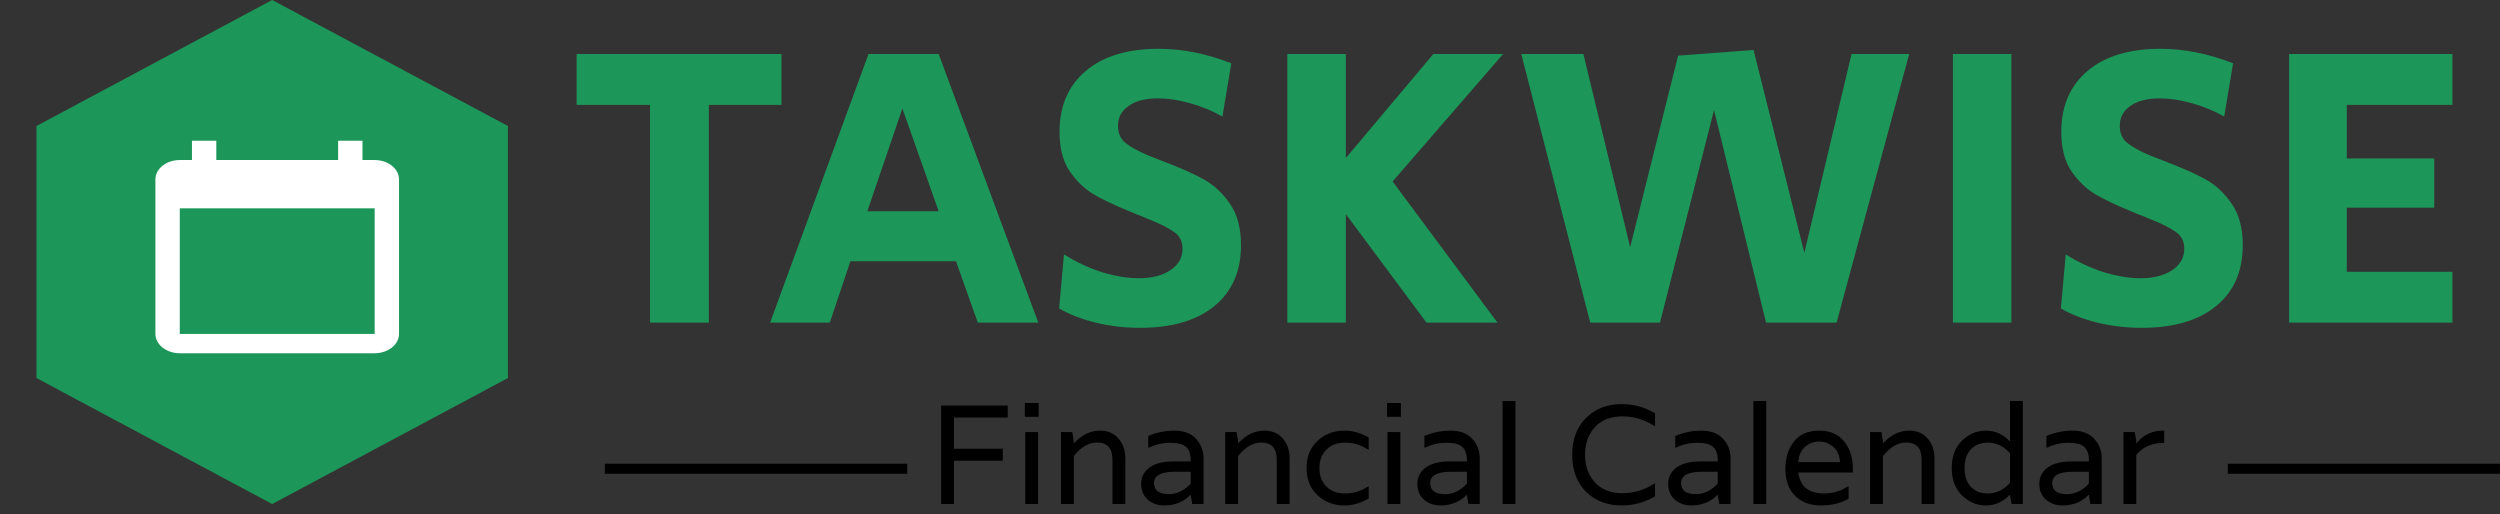 <svg width="248" height="51" viewBox="0 0 248 51" fill="none" xmlns="http://www.w3.org/2000/svg">
<rect x="0" y="0" width="248" height="51" fill="#333333" stroke="none"/>
<path d="M64.48 10.4H57.2V5.36H77.52V10.4H70.32V32H64.48V10.4ZM86.157 5.36H93.117L102.997 32H96.997L94.837 25.92H84.357L82.317 32H76.397L86.157 5.36ZM93.117 20.96L89.517 10.76L86.037 20.96H93.117ZM113.106 32.52C111.559 32.52 110.079 32.347 108.666 32C107.279 31.653 106.079 31.187 105.066 30.6L105.546 25.24C106.746 25.987 107.999 26.573 109.306 27C110.639 27.4 111.866 27.6 112.986 27.6C114.266 27.6 115.306 27.333 116.106 26.8C116.906 26.267 117.306 25.56 117.306 24.68C117.306 23.96 117.039 23.413 116.506 23.04C115.972 22.64 115.132 22.213 113.986 21.76L113.026 21.36C112.892 21.307 112.746 21.253 112.586 21.2C112.426 21.12 112.239 21.04 112.026 20.96C110.532 20.347 109.332 19.773 108.426 19.24C107.519 18.68 106.732 17.907 106.066 16.92C105.426 15.933 105.106 14.653 105.106 13.08C105.106 10.52 105.972 8.507 107.706 7.04C109.439 5.573 111.852 4.84 114.946 4.84C117.292 4.84 119.692 5.32 122.146 6.28L121.266 11.56C120.279 11 119.212 10.56 118.066 10.24C116.946 9.92 115.879 9.76 114.866 9.76C113.612 9.76 112.639 10.013 111.946 10.52C111.252 11 110.906 11.653 110.906 12.48C110.906 13.2 111.146 13.76 111.626 14.16C112.106 14.56 112.879 14.987 113.946 15.44L115.586 16.08C117.132 16.667 118.412 17.24 119.426 17.8C120.439 18.36 121.306 19.173 122.026 20.24C122.746 21.28 123.106 22.64 123.106 24.32C123.106 26.907 122.226 28.92 120.466 30.36C118.706 31.8 116.252 32.52 113.106 32.52ZM127.706 5.36H133.506V15.68L142.186 5.36H149.106L138.146 18L148.546 32H141.506L133.506 21.24V32H127.706V5.36ZM150.911 5.36H157.071L161.711 24.52L166.471 5.52L173.951 4.96L178.991 25.08L183.671 5.36H189.391L182.191 32H175.191L170.031 10.92L164.671 32H157.751L150.911 5.36ZM193.729 5.36H199.529V32H193.729V5.36ZM212.481 32.52C210.934 32.52 209.454 32.347 208.041 32C206.654 31.653 205.454 31.187 204.441 30.6L204.921 25.24C206.121 25.987 207.374 26.573 208.681 27C210.014 27.4 211.241 27.6 212.361 27.6C213.641 27.6 214.681 27.333 215.481 26.8C216.281 26.267 216.681 25.56 216.681 24.68C216.681 23.96 216.414 23.413 215.881 23.04C215.347 22.64 214.507 22.213 213.361 21.76L212.401 21.36C212.267 21.307 212.121 21.253 211.961 21.2C211.801 21.12 211.614 21.04 211.401 20.96C209.907 20.347 208.707 19.773 207.801 19.24C206.894 18.68 206.107 17.907 205.441 16.92C204.801 15.933 204.481 14.653 204.481 13.08C204.481 10.52 205.347 8.507 207.081 7.04C208.814 5.573 211.227 4.84 214.321 4.84C216.667 4.84 219.067 5.32 221.521 6.28L220.641 11.56C219.654 11 218.587 10.56 217.441 10.24C216.321 9.92 215.254 9.76 214.241 9.76C212.987 9.76 212.014 10.013 211.321 10.52C210.627 11 210.281 11.653 210.281 12.48C210.281 13.2 210.521 13.76 211.001 14.16C211.481 14.56 212.254 14.987 213.321 15.44L214.961 16.08C216.507 16.667 217.787 17.24 218.801 17.8C219.814 18.36 220.681 19.173 221.401 20.24C222.121 21.28 222.481 22.64 222.481 24.32C222.481 26.907 221.601 28.92 219.841 30.36C218.081 31.8 215.627 32.52 212.481 32.52ZM227.081 5.36H243.281V10.4H232.801V15.72H241.481V20.6H232.801V26.96H243.281V32H227.081V5.36Z" fill="#1C9759"/>
<line x1="221" y1="46.5" x2="248" y2="46.5" stroke="black"/>
<line x1="60" y1="46.5" x2="90" y2="46.5" stroke="black"/>
<path d="M93.358 40.228H99.966V41.418H94.632V44.512H99.476V45.702H94.632V50H93.358V40.228ZM101.707 50V42.86H102.981V50H101.707ZM103.037 39.976V41.348H101.665V39.976H103.037ZM109.125 42.72C109.899 42.72 110.511 42.981 110.959 43.504C111.407 44.027 111.631 44.68 111.631 45.464V50H110.357V45.604C110.357 44.465 109.843 43.896 108.817 43.896C108.005 43.896 107.239 44.344 106.521 45.24V50H105.247V42.86H106.367L106.521 43.756V43.966H106.549C107.305 43.135 108.163 42.72 109.125 42.72ZM113.904 43.252C114.716 42.897 115.584 42.72 116.508 42.72C117.441 42.72 118.155 42.991 118.65 43.532C119.145 44.073 119.392 44.722 119.392 45.478V50H118.272L118.118 49.104H118.076C117.404 49.795 116.541 50.14 115.486 50.14C114.851 50.14 114.31 49.949 113.862 49.566C113.423 49.183 113.204 48.661 113.204 47.998C113.204 47.335 113.475 46.799 114.016 46.388C114.567 45.977 115.369 45.772 116.424 45.772H118.118V45.66C118.118 45.044 117.964 44.601 117.656 44.33C117.357 44.059 116.835 43.924 116.088 43.924C115.341 43.924 114.641 44.083 113.988 44.4H113.904V43.252ZM118.118 47.97V46.794H116.592C115.183 46.794 114.478 47.167 114.478 47.914C114.478 48.651 114.973 49.02 115.962 49.02C116.373 49.02 116.769 48.922 117.152 48.726C117.535 48.521 117.857 48.269 118.118 47.97ZM125.422 42.72C126.196 42.72 126.808 42.981 127.256 43.504C127.704 44.027 127.928 44.68 127.928 45.464V50H126.654V45.604C126.654 44.465 126.14 43.896 125.114 43.896C124.302 43.896 123.536 44.344 122.818 45.24V50H121.544V42.86H122.664L122.818 43.756V43.966H122.846C123.602 43.135 124.46 42.72 125.422 42.72ZM135.717 44.61C135.026 44.143 134.275 43.91 133.463 43.91C132.66 43.91 132.03 44.143 131.573 44.61C131.115 45.067 130.887 45.674 130.887 46.43C130.887 47.186 131.115 47.797 131.573 48.264C132.03 48.721 132.66 48.95 133.463 48.95C134.275 48.95 135.026 48.717 135.717 48.25H135.773V49.454C134.998 49.911 134.191 50.14 133.351 50.14C132.315 50.14 131.433 49.804 130.705 49.132C129.977 48.46 129.613 47.559 129.613 46.43C129.613 45.301 129.977 44.4 130.705 43.728C131.433 43.056 132.315 42.72 133.351 42.72C134.191 42.72 134.998 42.949 135.773 43.406V44.61H135.717ZM137.637 50V42.86H138.911V50H137.637ZM138.967 39.976V41.348H137.595V39.976H138.967ZM141.302 43.252C142.114 42.897 142.982 42.72 143.906 42.72C144.84 42.72 145.554 42.991 146.048 43.532C146.543 44.073 146.79 44.722 146.79 45.478V50H145.67L145.516 49.104H145.474C144.802 49.795 143.939 50.14 142.884 50.14C142.25 50.14 141.708 49.949 141.26 49.566C140.822 49.183 140.602 48.661 140.602 47.998C140.602 47.335 140.873 46.799 141.414 46.388C141.965 45.977 142.768 45.772 143.822 45.772H145.516V45.66C145.516 45.044 145.362 44.601 145.054 44.33C144.756 44.059 144.233 43.924 143.486 43.924C142.74 43.924 142.04 44.083 141.386 44.4H141.302V43.252ZM145.516 47.97V46.794H143.99C142.581 46.794 141.876 47.167 141.876 47.914C141.876 48.651 142.371 49.02 143.36 49.02C143.771 49.02 144.168 48.922 144.55 48.726C144.933 48.521 145.255 48.269 145.516 47.97ZM150.328 39.78V50H149.054V39.78H150.328ZM164.11 42.258C163.148 41.623 162.089 41.306 160.932 41.306C159.774 41.306 158.869 41.661 158.216 42.37C157.562 43.079 157.236 43.994 157.236 45.114C157.236 46.234 157.562 47.149 158.216 47.858C158.869 48.567 159.774 48.922 160.932 48.922C162.089 48.922 163.148 48.605 164.11 47.97H164.18V49.23C163.172 49.837 162.066 50.14 160.862 50.14C159.434 50.14 158.258 49.687 157.334 48.782C156.419 47.867 155.962 46.645 155.962 45.114C155.962 43.583 156.419 42.365 157.334 41.46C158.258 40.545 159.434 40.088 160.862 40.088C162.066 40.088 163.172 40.391 164.18 40.998V42.258H164.11ZM166.185 43.252C166.997 42.897 167.865 42.72 168.789 42.72C169.722 42.72 170.436 42.991 170.931 43.532C171.426 44.073 171.673 44.722 171.673 45.478V50H170.553L170.399 49.104H170.357C169.685 49.795 168.822 50.14 167.767 50.14C167.132 50.14 166.591 49.949 166.143 49.566C165.704 49.183 165.485 48.661 165.485 47.998C165.485 47.335 165.756 46.799 166.297 46.388C166.848 45.977 167.65 45.772 168.705 45.772H170.399V45.66C170.399 45.044 170.245 44.601 169.937 44.33C169.638 44.059 169.116 43.924 168.369 43.924C167.622 43.924 166.922 44.083 166.269 44.4H166.185V43.252ZM170.399 47.97V46.794H168.873C167.464 46.794 166.759 47.167 166.759 47.914C166.759 48.651 167.254 49.02 168.243 49.02C168.654 49.02 169.05 48.922 169.433 48.726C169.816 48.521 170.138 48.269 170.399 47.97ZM175.211 39.78V50H173.937V39.78H175.211ZM183.802 46.43V46.878H178.398C178.472 47.531 178.715 48.04 179.126 48.404C179.536 48.768 180.157 48.95 180.988 48.95C181.828 48.95 182.602 48.717 183.312 48.25H183.382V49.482C182.598 49.921 181.674 50.14 180.61 50.14C179.555 50.14 178.706 49.818 178.062 49.174C177.427 48.521 177.11 47.643 177.11 46.542C177.11 45.431 177.394 44.517 177.964 43.798C178.533 43.079 179.364 42.72 180.456 42.72C181.548 42.72 182.378 43.079 182.948 43.798C183.517 44.517 183.802 45.394 183.802 46.43ZM178.398 45.842H182.528C182.49 45.17 182.262 44.661 181.842 44.316C181.431 43.971 180.969 43.798 180.456 43.798C179.942 43.798 179.48 43.971 179.07 44.316C178.659 44.661 178.435 45.17 178.398 45.842ZM189.392 42.72C190.167 42.72 190.778 42.981 191.226 43.504C191.674 44.027 191.898 44.68 191.898 45.464V50H190.624V45.604C190.624 44.465 190.111 43.896 189.084 43.896C188.272 43.896 187.507 44.344 186.788 45.24V50H185.514V42.86H186.634L186.788 43.756V43.966H186.816C187.572 43.135 188.431 42.72 189.392 42.72ZM194.619 43.728C195.301 43.056 196.094 42.72 196.999 42.72C197.905 42.72 198.689 43.065 199.351 43.756H199.393V39.78H200.667V50H199.547L199.393 49.104H199.351C198.689 49.795 197.905 50.14 196.999 50.14C196.094 50.14 195.301 49.804 194.619 49.132C193.947 48.46 193.611 47.559 193.611 46.43C193.611 45.301 193.947 44.4 194.619 43.728ZM197.181 48.95C198.021 48.95 198.759 48.6 199.393 47.9V44.96C198.759 44.26 198.021 43.91 197.181 43.91C196.491 43.91 195.935 44.129 195.515 44.568C195.095 45.007 194.885 45.627 194.885 46.43C194.885 47.233 195.095 47.853 195.515 48.292C195.935 48.731 196.491 48.95 197.181 48.95ZM203.003 43.252C203.815 42.897 204.683 42.72 205.607 42.72C206.541 42.72 207.255 42.991 207.749 43.532C208.244 44.073 208.491 44.722 208.491 45.478V50H207.371L207.217 49.104H207.175C206.503 49.795 205.64 50.14 204.585 50.14C203.951 50.14 203.409 49.949 202.961 49.566C202.523 49.183 202.303 48.661 202.303 47.998C202.303 47.335 202.574 46.799 203.115 46.388C203.666 45.977 204.469 45.772 205.523 45.772H207.217V45.66C207.217 45.044 207.063 44.601 206.755 44.33C206.457 44.059 205.934 43.924 205.187 43.924C204.441 43.924 203.741 44.083 203.087 44.4H203.003V43.252ZM207.217 47.97V46.794H205.691C204.282 46.794 203.577 47.167 203.577 47.914C203.577 48.651 204.072 49.02 205.061 49.02C205.472 49.02 205.869 48.922 206.251 48.726C206.634 48.521 206.956 48.269 207.217 47.97ZM214.577 42.72H214.689V43.938H214.577C214.026 43.938 213.513 44.045 213.037 44.26C212.561 44.475 212.188 44.773 211.917 45.156V50H210.643V42.86H211.763L211.917 43.756V43.966H211.945C212.617 43.135 213.494 42.72 214.577 42.72Z" fill="black"/>
<path d="M27 0L50.383 12.5V37.5L27 50L3.617 37.5V12.5L27 0Z" fill="#1C9759"/>
<path d="M37.167 15.875H35.958V13.958H33.542V15.875H21.458V13.958H19.042V15.875H17.833C16.504 15.875 15.417 16.738 15.417 17.792V33.125C15.417 34.179 16.504 35.042 17.833 35.042H37.167C38.496 35.042 39.583 34.179 39.583 33.125V17.792C39.583 16.738 38.496 15.875 37.167 15.875ZM37.167 33.125H17.833V20.667H37.167V33.125Z" fill="white"/>
</svg>
